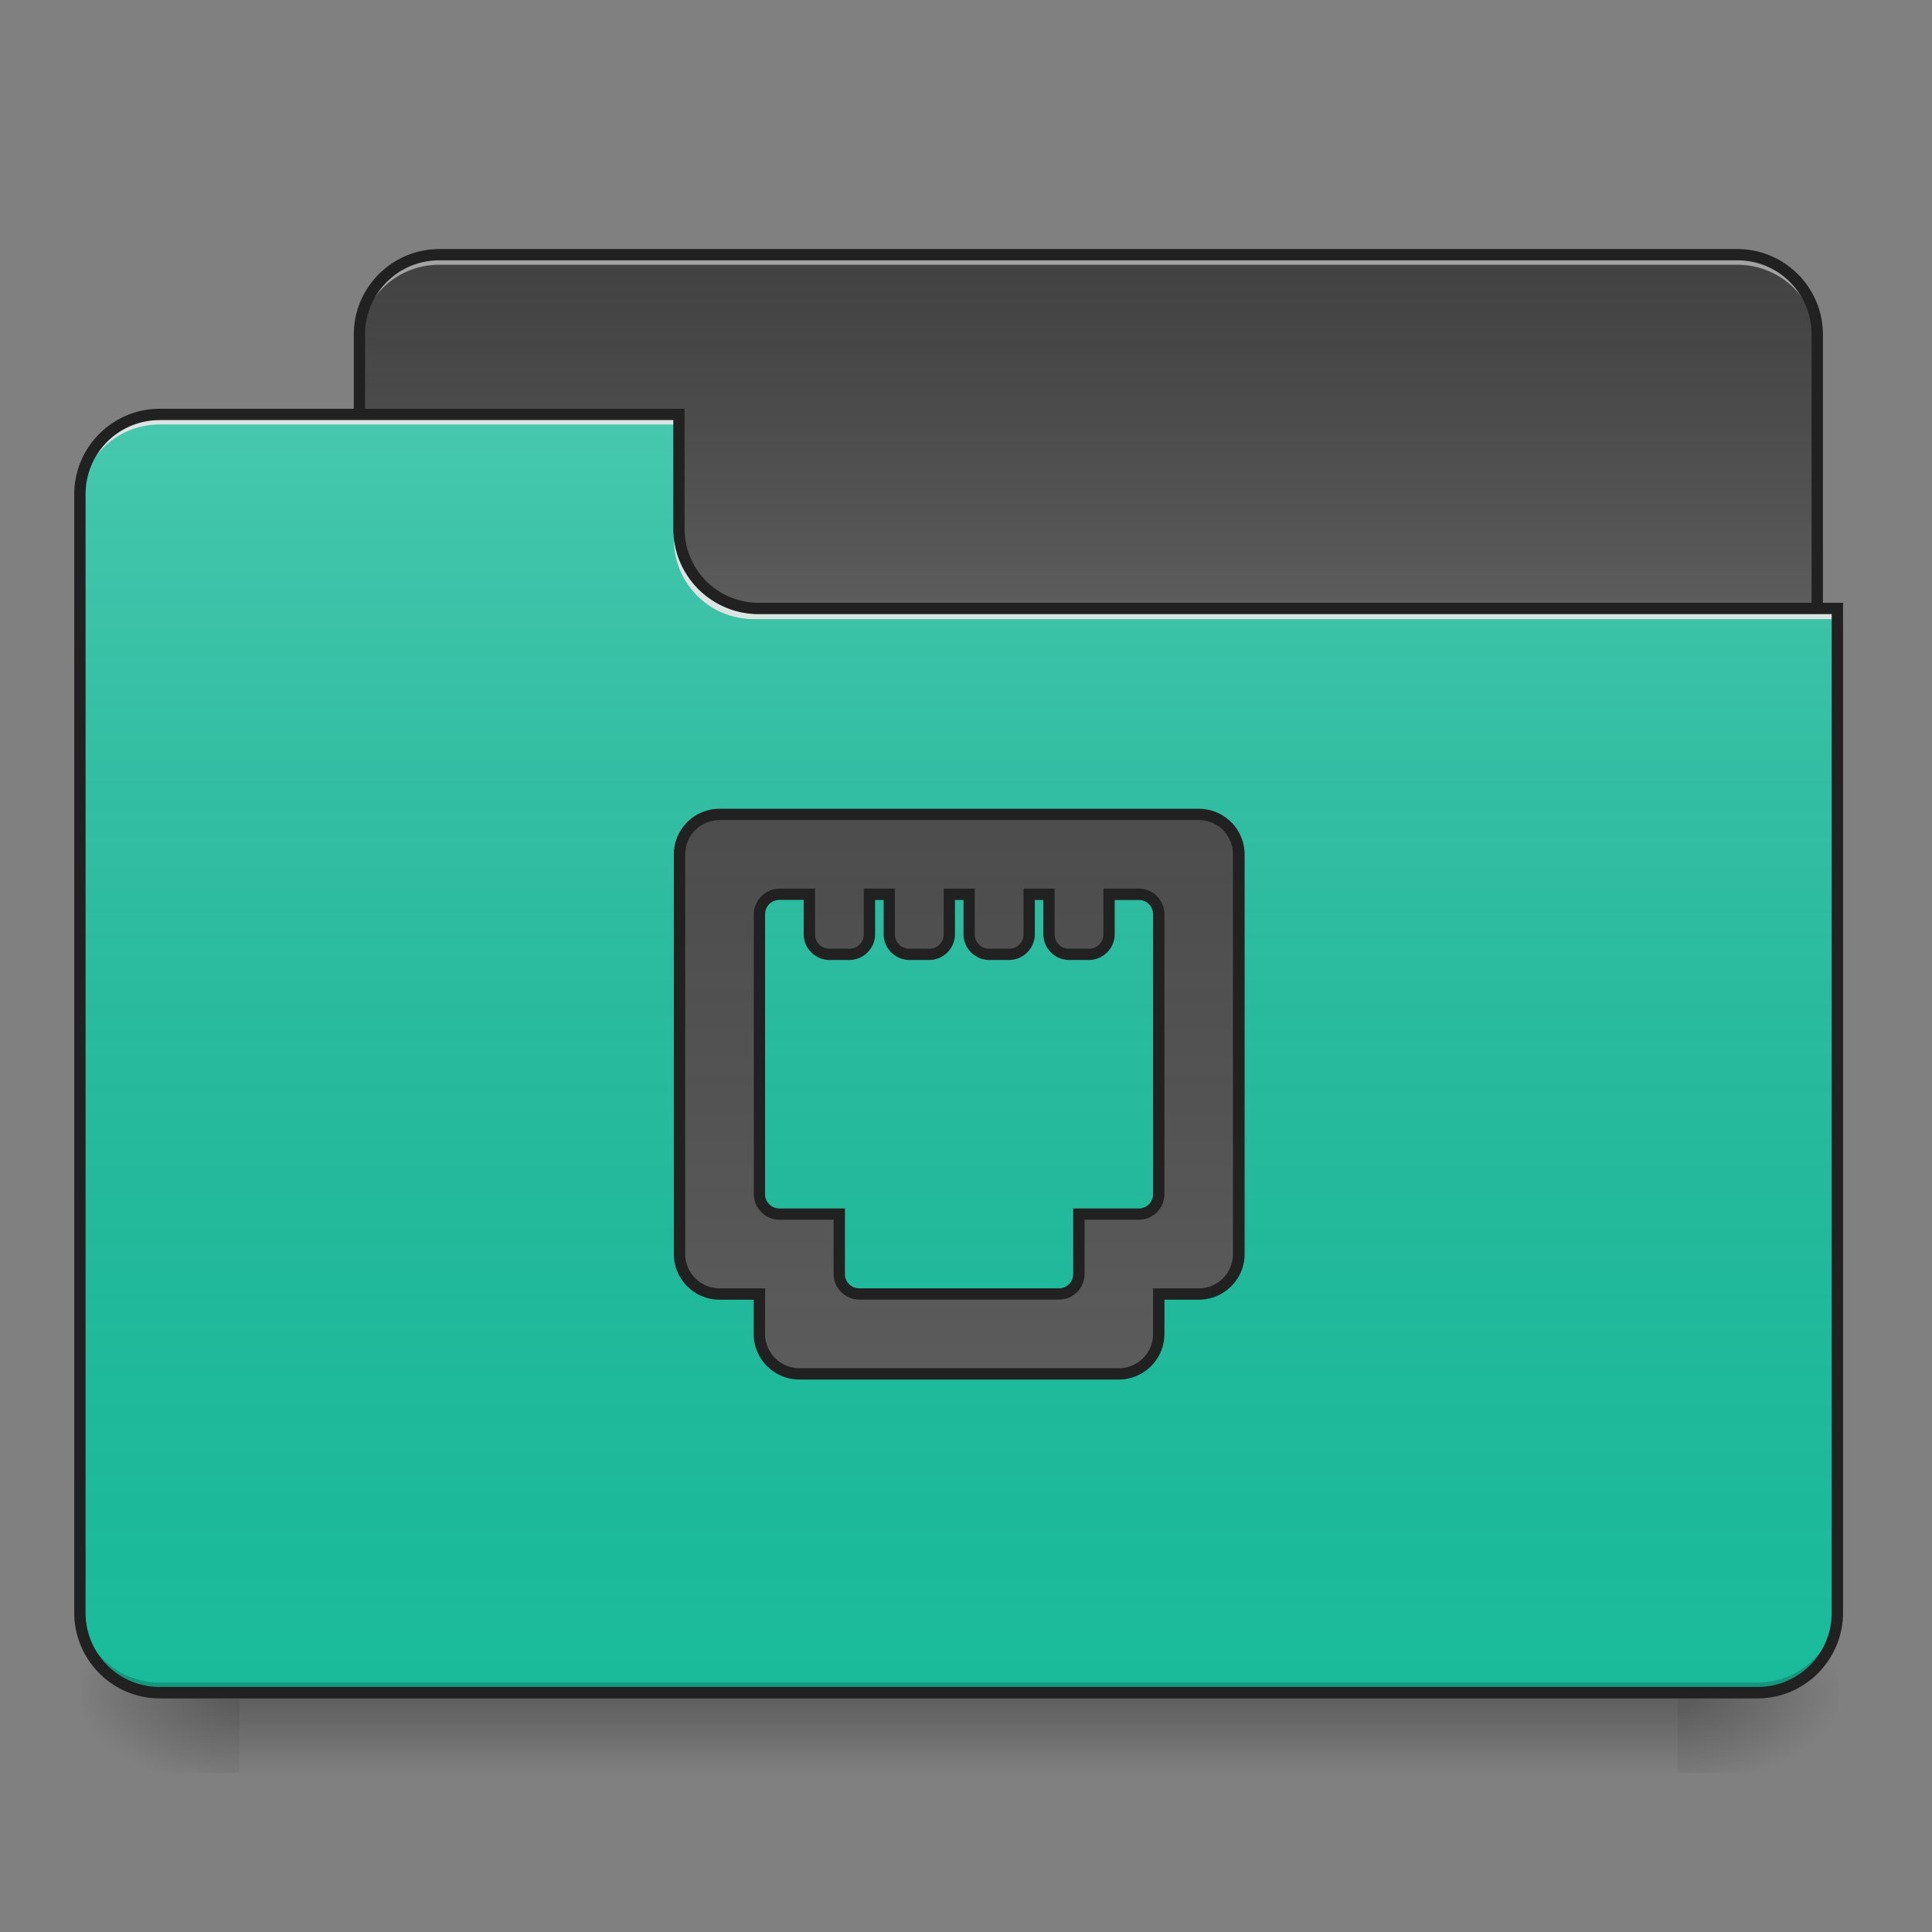 <svg xmlns="http://www.w3.org/2000/svg" width="32" height="32" viewBox="0 0 24 24"><rect x="0" y="0" width="24" height="24" fill="#808080" stroke="none"/><defs><linearGradient id="a" gradientUnits="userSpaceOnUse" x1="254" y1="233.5" x2="254" y2="254.667" gradientTransform="matrix(.047 0 0 .047 0 10.08)"><stop offset="0" stop-opacity=".275"/><stop offset="1" stop-opacity="0"/></linearGradient><radialGradient id="b" gradientUnits="userSpaceOnUse" cx="450.909" cy="189.579" fx="450.909" fy="189.579" r="21.167" gradientTransform="matrix(0 -.059 -.105 0 40.586 47.697)"><stop offset="0" stop-opacity=".314"/><stop offset=".222" stop-opacity=".275"/><stop offset="1" stop-opacity="0"/></radialGradient><radialGradient id="c" gradientUnits="userSpaceOnUse" cx="450.909" cy="189.579" fx="450.909" fy="189.579" r="21.167" gradientTransform="matrix(0 .059 .105 0 -16.772 -5.646)"><stop offset="0" stop-opacity=".314"/><stop offset=".222" stop-opacity=".275"/><stop offset="1" stop-opacity="0"/></radialGradient><radialGradient id="d" gradientUnits="userSpaceOnUse" cx="450.909" cy="189.579" fx="450.909" fy="189.579" r="21.167" gradientTransform="matrix(0 -.059 .105 0 -16.772 47.697)"><stop offset="0" stop-opacity=".314"/><stop offset=".222" stop-opacity=".275"/><stop offset="1" stop-opacity="0"/></radialGradient><radialGradient id="e" gradientUnits="userSpaceOnUse" cx="450.909" cy="189.579" fx="450.909" fy="189.579" r="21.167" gradientTransform="matrix(0 .059 -.105 0 40.586 -5.646)"><stop offset="0" stop-opacity=".314"/><stop offset=".222" stop-opacity=".275"/><stop offset="1" stop-opacity="0"/></radialGradient><linearGradient id="f" gradientUnits="userSpaceOnUse" x1="254" y1="-147.5" x2="254" y2="-31.083" gradientTransform="matrix(.047 0 0 .047 0 10.08)"><stop offset="0" stop-color="#a4a4a4" stop-opacity="0"/><stop offset="1" stop-color="#fff" stop-opacity=".196"/></linearGradient><linearGradient id="g" gradientUnits="userSpaceOnUse" x1="254" y1="233.5" x2="254" y2="-105.167" gradientTransform="matrix(.047 0 0 .047 0 10.08)"><stop offset="0" stop-color="#585858" stop-opacity="0"/><stop offset="1" stop-color="#fafafa" stop-opacity=".196"/></linearGradient><linearGradient id="h" gradientUnits="userSpaceOnUse" x1="254" y1="-147.5" x2="254" y2="233.5" gradientTransform="matrix(.047 0 0 .047 0 10.08)"><stop offset="0" stop-color="#a4a4a4" stop-opacity="0"/><stop offset="1" stop-color="#fff" stop-opacity=".196"/></linearGradient></defs><path d="M2.977 21.027H20.84v.993H2.977zm0 0" fill="url(#a)"/><path d="M20.84 21.027h1.984v-.996H20.84zm0 0" fill="url(#b)"/><path d="M2.977 21.027H.992v.993h1.985zm0 0" fill="url(#c)"/><path d="M2.977 21.027H.992v-.996h1.985zm0 0" fill="url(#d)"/><path d="M20.84 21.027h1.984v.993H20.84zm0 0" fill="url(#e)"/><path d="M5.457 3.164h16.125c.547 0 .992.445.992.992V7.88a.994.994 0 0 1-.992.992H5.457a.994.994 0 0 1-.992-.992V4.156c0-.547.445-.992.992-.992zm0 0" fill="#424242"/><path d="M5.457 3.164h16.125c.547 0 .992.445.992.992V7.88a.994.994 0 0 1-.992.992H5.457a.994.994 0 0 1-.992-.992V4.156c0-.547.445-.992.992-.992zm0 0" fill="url(#f)"/><path d="M5.457 3.164a.989.989 0 0 0-.992.992v.125c0-.55.441-.992.992-.992h16.125c.55 0 .992.441.992.992v-.125a.989.989 0 0 0-.992-.992zm0 0" fill="#e6e6e6" fill-opacity=".588"/><path d="M5.457 3.094c-.586 0-1.062.476-1.062 1.062V7.88c0 .586.476 1.062 1.062 1.062h16.125c.586 0 1.063-.476 1.063-1.062V4.156c0-.586-.477-1.062-1.063-1.062zm0 .14h16.125c.512 0 .922.41.922.922V7.88c0 .512-.41.922-.922.922H5.457a.919.919 0 0 1-.922-.922V4.156c0-.511.41-.922.922-.922zm0 0" fill="#212121"/><path d="M1.984 5.148a.989.989 0 0 0-.992.993v13.89c0 .551.442.996.992.996h19.848a.994.994 0 0 0 .992-.996V7.63H9.426a.991.991 0 0 1-.992-.992V5.148zm0 0" fill="#1abc9c"/><path d="M1.984 5.148a.989.989 0 0 0-.992.993v13.89c0 .551.442.996.992.996h19.848a.994.994 0 0 0 .992-.996V7.63H9.426a.991.991 0 0 1-.992-.992V5.148zm0 0" fill="url(#g)"/><path d="M1.984 21.027a.992.992 0 0 1-.992-.996v-.12c0 .546.442.991.992.991h19.848a.994.994 0 0 0 .992-.992v.121c0 .551-.445.996-.992.996zm0 0" fill-opacity=".196"/><path d="M1.984 5.148a.989.989 0 0 0-.992.993v.125c0-.551.442-.993.992-.993h6.45v-.125zm0 0M9.363 7.691a.991.991 0 0 1-.992-.992v-.125c0 .551.445.996.992.992h13.461v.125zm0 0" fill="#e6e6e6" fill-opacity=".937"/><path d="M1.984 5.078c-.586 0-1.062.477-1.062 1.063v13.89c0 .59.476 1.067 1.062 1.067h19.848c.586 0 1.063-.477 1.063-1.067V7.488H9.425a.919.919 0 0 1-.921-.922V5.078zm0 .14h6.38v1.348c0 .59.476 1.063 1.062 1.063h13.328V20.03a.92.92 0 0 1-.922.926H1.984a.92.92 0 0 1-.921-.926V6.141c0-.512.41-.922.921-.922zm0 0" fill="#212121"/><path d="M8.938 10.117a.497.497 0 0 0-.497.496v4.965c0 .274.223.496.496.496h.497v.496c0 .274.222.496.496.496h3.968a.494.494 0 0 0 .497-.496v-.496h.496a.494.494 0 0 0 .496-.496v-4.965a.494.494 0 0 0-.496-.496zm.746.992h.37v.496c0 .141.11.25.25.25h.247a.25.25 0 0 0 .25-.25v-.496h.246v.496c0 .141.11.25.25.25h.246a.25.25 0 0 0 .25-.25v-.496h.246v.496c0 .141.11.25.25.25h.246a.25.25 0 0 0 .25-.25v-.496h.246v.496c0 .141.114.25.25.25h.246a.25.25 0 0 0 .25-.25v-.496h.371c.137 0 .247.114.247.25v3.473c0 .137-.11.25-.247.25h-.746v.742c0 .137-.109.25-.246.25h-2.48a.252.252 0 0 1-.25-.25v-.742h-.742a.252.252 0 0 1-.25-.25v-3.473c0-.136.113-.25.25-.25zm0 0" fill="#424242"/><path d="M8.938 10.117a.497.497 0 0 0-.497.496v4.965c0 .274.223.496.496.496h.497v.496c0 .274.222.496.496.496h3.968a.494.494 0 0 0 .497-.496v-.496h.496a.494.494 0 0 0 .496-.496v-4.965a.494.494 0 0 0-.496-.496zm.746.992h.37v.496c0 .141.11.25.25.25h.247a.25.25 0 0 0 .25-.25v-.496h.246v.496c0 .141.11.25.25.25h.246a.25.25 0 0 0 .25-.25v-.496h.246v.496c0 .141.11.25.25.25h.246a.25.25 0 0 0 .25-.25v-.496h.246v.496c0 .141.114.25.25.25h.246a.25.25 0 0 0 .25-.25v-.496h.371c.137 0 .247.114.247.25v3.473c0 .137-.11.25-.247.25h-.746v.742c0 .137-.109.25-.246.25h-2.48a.252.252 0 0 1-.25-.25v-.742h-.742a.252.252 0 0 1-.25-.25v-3.473c0-.136.113-.25.25-.25zm0 0" fill="url(#h)"/><path d="M8.938 10.047a.567.567 0 0 0-.567.566v4.965c0 .313.254.567.566.567h.426v.425c0 .313.254.567.567.567h3.968a.567.567 0 0 0 .567-.567v-.425h.426c.316 0 .57-.254.57-.567v-4.965a.568.568 0 0 0-.57-.566zm0 .14h5.953c.238 0 .425.192.425.426v4.965a.424.424 0 0 1-.425.426h-.567v.566a.424.424 0 0 1-.426.426H9.93a.427.427 0 0 1-.426-.426v-.566h-.566a.427.427 0 0 1-.426-.426v-4.965c0-.234.191-.425.425-.425zm.746.852a.322.322 0 0 0-.32.32v3.473c0 .176.144.32.32.32h.671v.672c0 .176.145.32.32.32h2.481a.318.318 0 0 0 .317-.32v-.672h.675a.318.318 0 0 0 .317-.32v-3.473c0-.175-.14-.32-.317-.32h-.441v.566c0 .102-.078.18-.18.18h-.246a.177.177 0 0 1-.18-.18v-.566h-.386v.566c0 .102-.078.18-.18.18h-.246a.177.177 0 0 1-.18-.18v-.566h-.386v.566c0 .102-.078.18-.18.18h-.246a.177.177 0 0 1-.18-.18v-.566h-.387v.566c0 .102-.078.18-.18.18h-.245a.177.177 0 0 1-.18-.18v-.566zm0 .14h.3v.426c0 .176.145.32.32.32h.247c.176 0 .32-.144.32-.32v-.425h.106v.425c0 .176.144.32.32.32h.246c.176 0 .32-.144.32-.32v-.425h.106v.425c0 .176.144.32.32.32h.246c.176 0 .32-.144.32-.32v-.425h.106v.425c0 .176.144.32.32.32h.246c.176 0 .32-.144.32-.32v-.425h.301c.098 0 .176.078.176.18v3.472c0 .102-.078.18-.176.18h-.816v.812c0 .102-.078.18-.176.18h-2.48a.177.177 0 0 1-.18-.18v-.812h-.812a.177.177 0 0 1-.18-.18v-3.473c0-.101.078-.18.18-.18zm0 0" fill="#212121"/></svg>